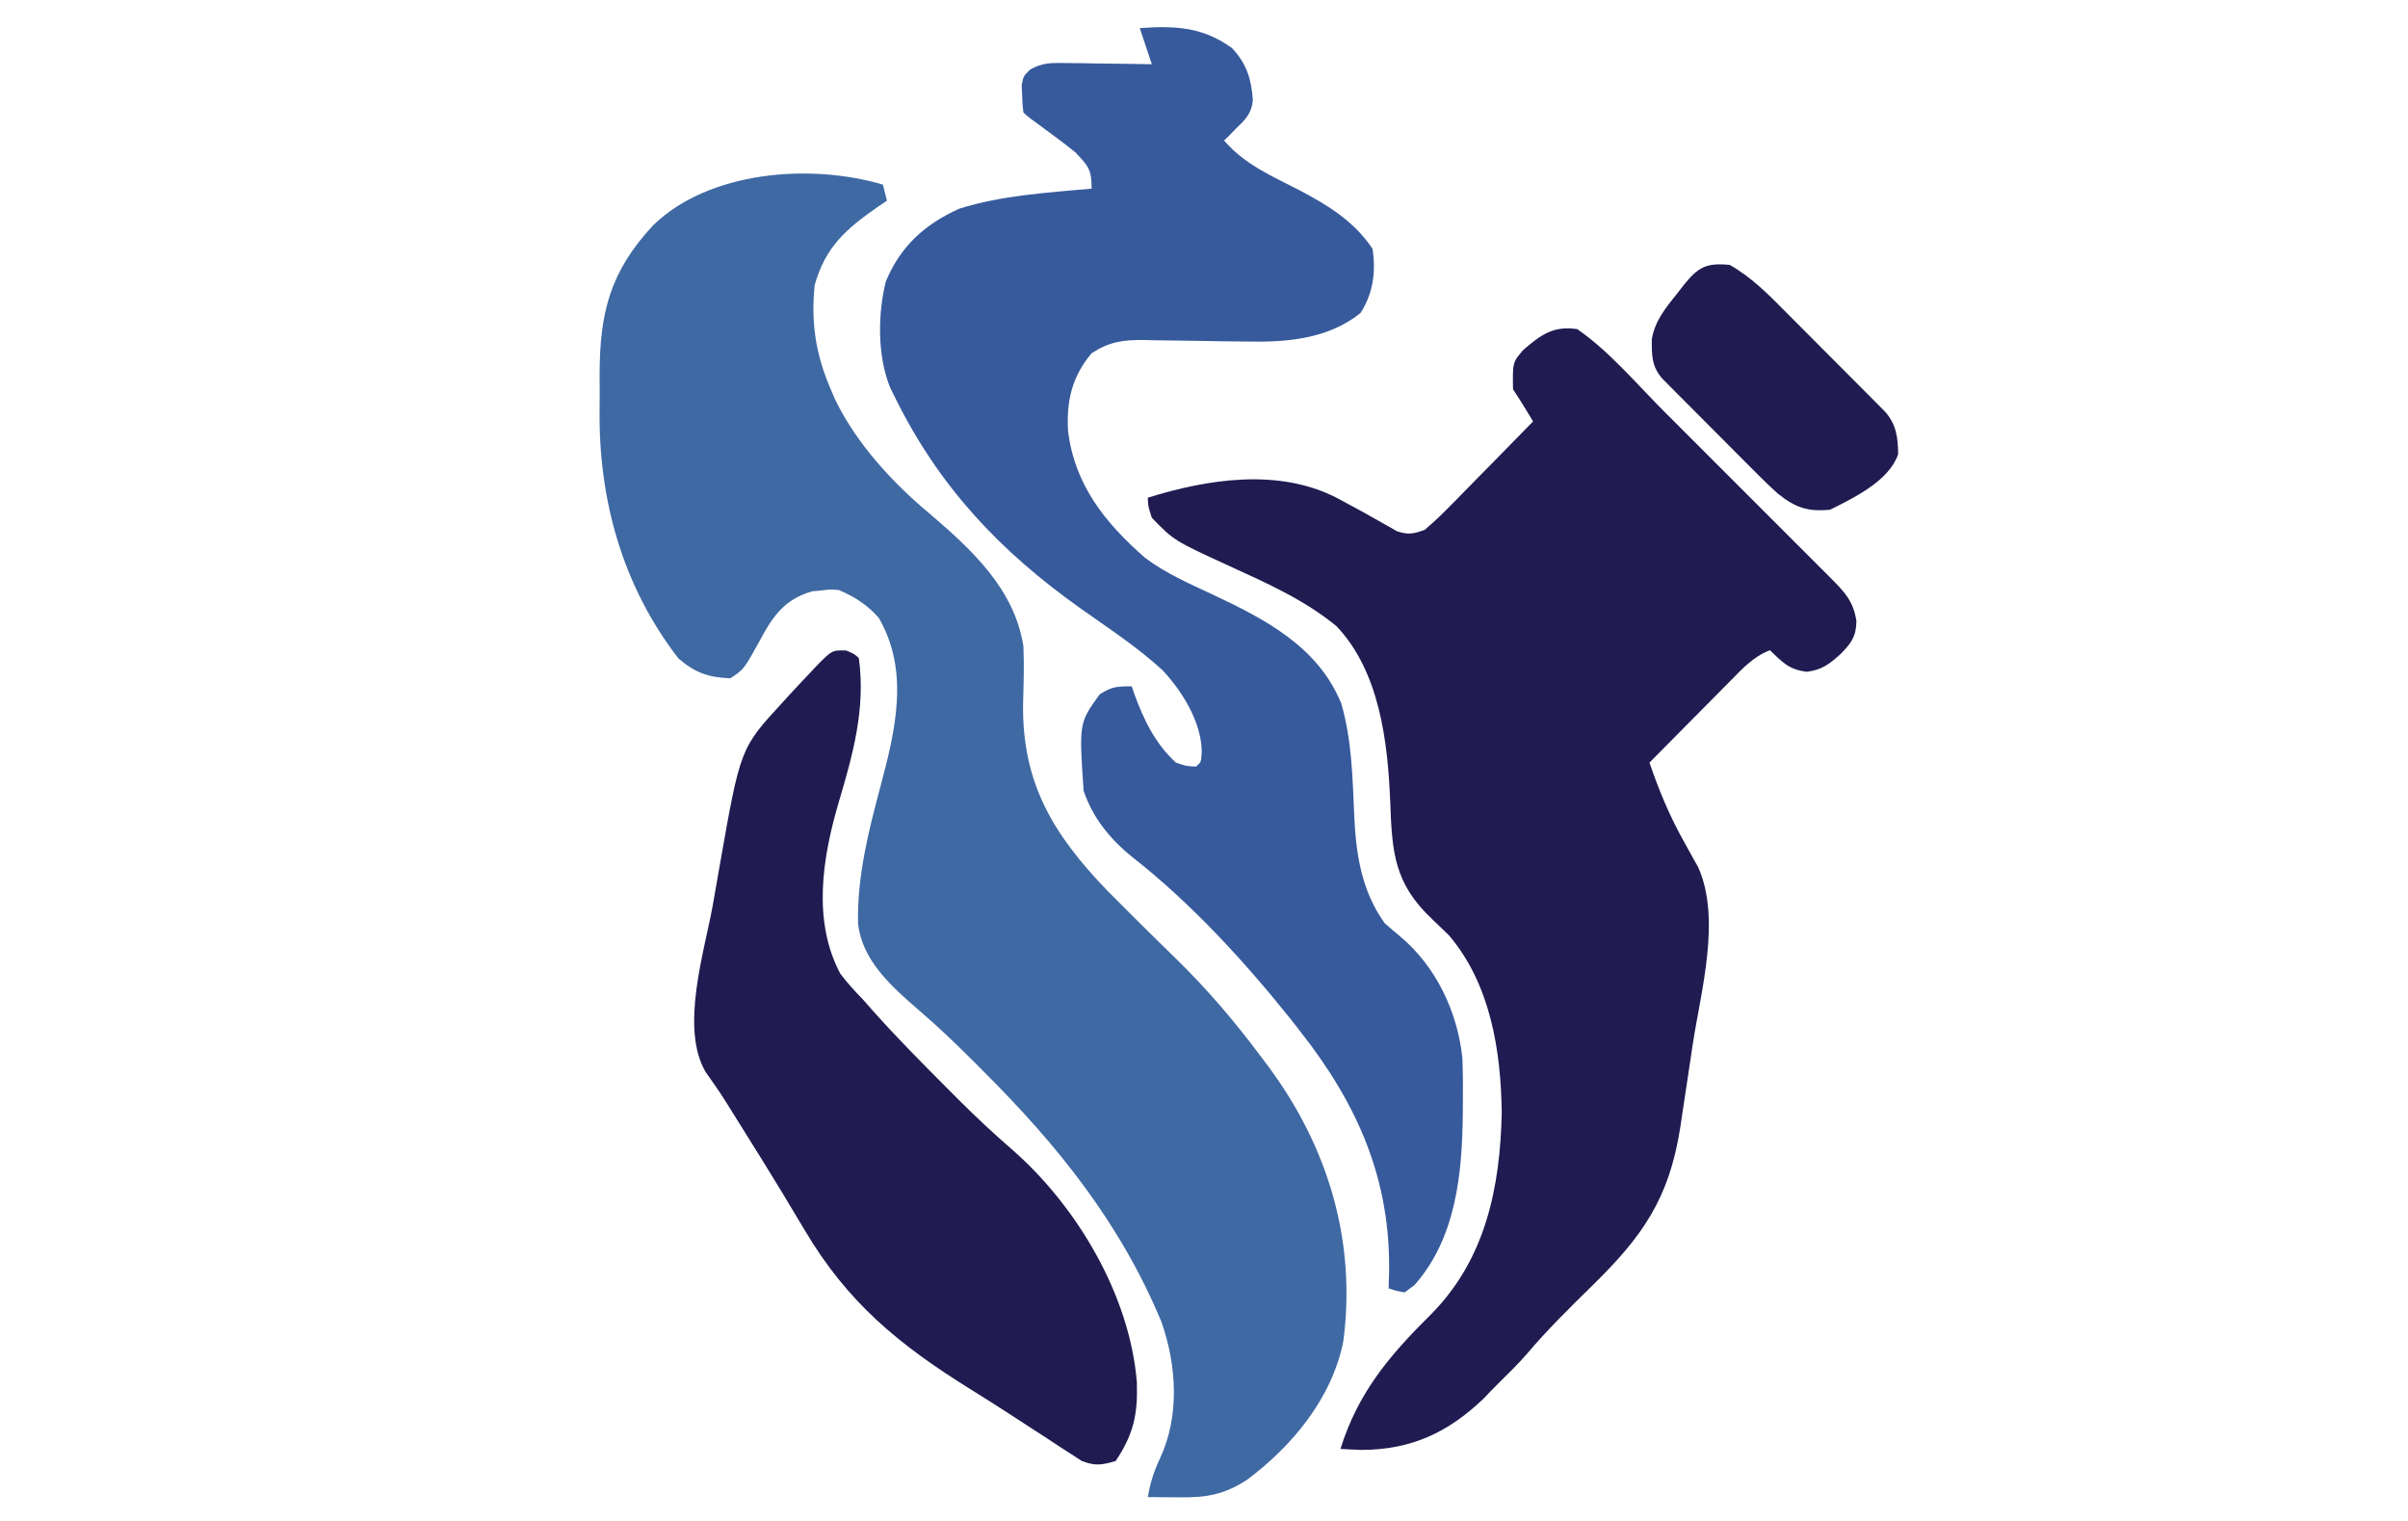 <?xml version="1.0" encoding="UTF-8"?>
<svg version="1.1" xmlns="http://www.w3.org/2000/svg" width="600" height="379" viewBox="0 0 600 379">
<path d="M0 0 C0.495 1.98 0.495 1.98 1 4 C-0.104 4.744 -0.104 4.744 -1.23 5.504 C-9.147 11.015 -14.315 15.467 -17 25 C-17.976 34.378 -16.74 42.388 -13 51 C-12.622 51.879 -12.245 52.758 -11.855 53.664 C-6.513 64.607 2.497 74.415 11.836 82.145 C22.275 91.095 32.775 100.809 35 115 C35.224 119.752 35.048 124.495 34.922 129.248 C34.603 149.14 42.521 162.038 56 176 C58.144 178.168 60.302 180.32 62.465 182.469 C63.339 183.338 63.339 183.338 64.23 184.224 C67.169 187.142 70.119 190.046 73.091 192.93 C80.792 200.46 87.554 208.375 94 217 C94.676 217.899 95.352 218.797 96.048 219.723 C110.905 239.786 117.991 263.206 114.716 288.166 C111.931 302.307 101.965 314.346 90.621 322.766 C84.852 326.463 80.505 327.138 73.812 327.062 C73.063 327.058 72.313 327.053 71.541 327.049 C69.694 327.037 67.847 327.019 66 327 C66.588 323.526 67.495 320.619 69 317.438 C73.989 306.855 73.213 294.218 69.391 283.344 C59.195 258.828 43.652 239.441 24.938 220.812 C24.091 219.962 23.245 219.112 22.373 218.236 C17.965 213.836 13.5 209.572 8.761 205.528 C2.091 199.74 -5.258 193.234 -6.203 184.02 C-6.449 172.438 -3.616 161.161 -0.641 150.052 C3.067 136.108 6.706 121.379 -1 108 C-3.74 104.791 -7.118 102.621 -11 101 C-13.165 100.824 -13.165 100.824 -15.375 101.125 C-16.469 101.222 -16.469 101.222 -17.586 101.32 C-23.534 102.995 -26.642 106.431 -29.58 111.586 C-29.946 112.259 -30.311 112.932 -30.688 113.625 C-34.64 120.76 -34.64 120.76 -38 123 C-43.48 122.793 -46.877 121.608 -51 118 C-64.931 99.932 -70.899 78.399 -70.597 55.95 C-70.562 53.106 -70.576 50.266 -70.596 47.422 C-70.584 31.891 -67.983 21.624 -57.191 10.062 C-43.213 -3.422 -18.034 -5.344 0 0 Z " fill="#3E69A3" transform="translate(220,46)"/>
<path d="M0 0 C7.995 5.523 14.768 13.623 21.617 20.484 C22.924 21.79 24.23 23.096 25.537 24.401 C28.26 27.123 30.981 29.846 33.701 32.571 C37.188 36.063 40.68 39.552 44.172 43.038 C46.864 45.727 49.554 48.418 52.243 51.109 C53.53 52.397 54.818 53.684 56.107 54.97 C57.901 56.763 59.693 58.558 61.484 60.354 C62.016 60.884 62.548 61.414 63.096 61.96 C66.586 65.471 68.81 67.73 69.562 72.75 C69.499 76.581 68.294 78.246 65.625 80.938 C62.838 83.455 61.036 84.859 57.25 85.375 C52.771 84.858 51.226 83.073 48 80 C43.804 81.638 41.013 84.733 37.922 87.883 C37.35 88.457 36.779 89.031 36.19 89.623 C34.372 91.452 32.561 93.289 30.75 95.125 C29.516 96.369 28.282 97.612 27.047 98.855 C24.026 101.898 21.011 104.948 18 108 C20.368 114.984 23.076 121.449 26.688 127.875 C27.489 129.306 28.285 130.741 29.074 132.18 C29.421 132.796 29.767 133.412 30.124 134.046 C35.887 146.897 30.845 164.826 28.802 178.041 C28.251 181.622 27.722 185.205 27.195 188.789 C26.845 191.102 26.494 193.414 26.141 195.727 C25.909 197.307 25.909 197.307 25.673 198.919 C22.866 216.744 16.232 226.124 3.562 238.5 C-1.978 243.935 -7.467 249.333 -12.486 255.259 C-14.667 257.767 -17.014 260.089 -19.387 262.414 C-20.765 263.769 -22.105 265.162 -23.438 266.562 C-32.256 274.951 -41.401 279.221 -53.812 279.25 C-55.543 279.187 -57.272 279.112 -59 279 C-54.594 264.874 -46.663 255.573 -36.352 245.383 C-22.846 231.698 -19.211 213.886 -18.812 195.25 C-19.013 179.728 -21.621 163.17 -32 151 C-33.391 149.651 -34.784 148.302 -36.195 146.974 C-45.654 138.029 -46.133 130.337 -46.597 117.817 C-47.199 102.864 -49.224 85.337 -60 74 C-68.025 67.425 -77.279 63.322 -86.631 59.05 C-100.475 52.695 -100.475 52.695 -106 47 C-106.938 44.125 -106.938 44.125 -107 42 C-92.013 37.337 -74.481 34.614 -60 42 C-58.575 42.765 -57.152 43.533 -55.73 44.305 C-54.971 44.715 -54.212 45.126 -53.43 45.549 C-51.918 46.378 -50.415 47.224 -48.924 48.09 C-48.23 48.479 -47.535 48.868 -46.82 49.27 C-45.896 49.805 -45.896 49.805 -44.954 50.351 C-42.124 51.291 -40.815 51.04 -38 50 C-35.717 48.057 -33.677 46.143 -31.605 43.996 C-31.013 43.398 -30.421 42.8 -29.811 42.184 C-27.927 40.278 -26.057 38.358 -24.188 36.438 C-22.91 35.14 -21.632 33.844 -20.354 32.549 C-17.225 29.376 -14.109 26.192 -11 23 C-12.613 20.288 -14.249 17.626 -16 15 C-16.11 8.293 -16.11 8.293 -13.438 5.18 C-9.076 1.418 -5.958 -0.883 0 0 Z " fill="#201B50" transform="translate(393,82)"/>
<path d="M0 0 C8.795 -0.62 15.697 -0.309 23 5 C26.643 8.909 27.785 12.662 28.172 17.887 C27.902 21.205 26.361 22.77 24 25 C23.134 25.897 23.134 25.897 22.25 26.812 C21.837 27.204 21.425 27.596 21 28 C26.093 33.955 32.842 36.843 39.721 40.363 C46.892 44.132 53.437 48.155 58 55 C58.863 60.783 58.153 66.031 55 71 C46.687 77.612 36.285 78.328 26.047 78.09 C24.193 78.069 22.339 78.049 20.484 78.029 C17.605 77.986 14.727 77.937 11.848 77.884 C9.039 77.835 6.231 77.805 3.422 77.777 C2.566 77.756 1.709 77.734 0.827 77.711 C-4.217 77.67 -7.639 78.173 -12 81 C-16.917 86.873 -18.306 92.914 -17.875 100.375 C-16.226 113.807 -8.678 123.224 1.273 131.948 C6.395 135.801 12.215 138.37 18 141.062 C31.138 147.214 44.429 154.095 50.191 168.25 C52.85 177.291 53.031 186.954 53.438 196.312 C53.878 205.98 55.281 214.962 61 223 C62.247 224.111 63.52 225.192 64.812 226.25 C73.806 233.77 79.158 245.025 80.382 256.616 C80.536 260.503 80.555 264.36 80.5 268.25 C80.495 268.932 80.49 269.613 80.484 270.315 C80.35 285.283 78.851 301.432 68.438 313.188 C67.633 313.786 66.829 314.384 66 315 C63.848 314.613 63.848 314.613 62 314 C62.035 312.851 62.07 311.703 62.105 310.52 C62.616 287.044 54.384 268.283 40 250 C38.888 248.573 38.888 248.573 37.754 247.117 C26.109 232.546 12.871 218.099 -1.832 206.562 C-7.333 202.152 -11.748 196.756 -14 190 C-15.144 173.144 -15.144 173.144 -10 166 C-6.957 164.076 -5.791 164 -2 164 C-1.792 164.617 -1.585 165.235 -1.371 165.871 C0.968 172.302 3.872 178.32 9 183 C11.573 183.885 11.573 183.885 14 184 C15.299 182.897 15.299 182.897 15.438 180.188 C15.301 172.815 10.632 165.348 5.75 160.062 C-0.547 154.249 -7.842 149.503 -14.817 144.55 C-34.949 130.254 -50.067 114.186 -61 92 C-61.387 91.22 -61.773 90.44 -62.172 89.637 C-65.397 81.801 -65.323 71.258 -63.273 63.113 C-59.601 54.319 -53.594 48.893 -45 45 C-34.378 41.661 -23.034 41 -12 40 C-12 35.188 -12.788 34.428 -16 31 C-18.018 29.36 -20.083 27.778 -22.188 26.25 C-27.967 22.033 -27.967 22.033 -29 21 C-29.238 19.039 -29.238 19.039 -29.312 16.625 C-29.369 15.438 -29.369 15.438 -29.426 14.227 C-29 12 -29 12 -27.381 10.379 C-24.253 8.567 -22.086 8.658 -18.484 8.707 C-17.234 8.717 -15.984 8.726 -14.695 8.736 C-12.742 8.774 -12.742 8.774 -10.75 8.812 C-9.433 8.826 -8.115 8.84 -6.758 8.854 C-3.505 8.889 -0.253 8.938 3 9 C2.01 6.03 1.02 3.06 0 0 Z " fill="#375A9C" transform="translate(284,7)"/>
<path d="M0 0 C2.164 0.93 2.164 0.93 3.164 1.93 C4.894 14.538 1.655 26.005 -1.902 37.979 C-5.892 51.629 -8.463 67.314 -1.461 80.523 C0.278 82.831 2.148 84.861 4.164 86.93 C4.89 87.756 5.616 88.582 6.363 89.434 C12.434 96.285 18.893 102.759 25.352 109.242 C26.195 110.09 27.038 110.938 27.907 111.812 C32.283 116.176 36.737 120.366 41.42 124.399 C57.612 138.611 70.702 160.724 72.441 182.383 C72.67 190.386 71.611 195.259 67.164 201.93 C63.795 202.956 61.916 203.239 58.629 201.888 C57.378 201.072 57.378 201.072 56.102 200.238 C55.15 199.63 54.199 199.022 53.219 198.395 C52.211 197.726 51.203 197.057 50.164 196.367 C49.113 195.688 48.061 195.008 46.978 194.308 C44.787 192.892 42.6 191.47 40.417 190.042 C37.326 188.035 34.212 186.073 31.082 184.129 C13.323 173.083 0.371 162.57 -10.398 144.305 C-11.604 142.292 -12.811 140.28 -14.02 138.27 C-14.639 137.236 -15.259 136.202 -15.898 135.136 C-19.197 129.678 -22.577 124.272 -25.961 118.867 C-26.588 117.863 -27.215 116.859 -27.862 115.824 C-31.282 110.329 -31.282 110.329 -35.003 105.039 C-41.416 94.163 -35.377 75.25 -33.265 63.647 C-32.648 60.241 -32.06 56.831 -31.475 53.42 C-26.363 24.343 -26.363 24.343 -15.836 12.93 C-15.339 12.382 -14.843 11.833 -14.331 11.269 C-12.646 9.425 -10.935 7.612 -9.211 5.805 C-8.385 4.914 -8.385 4.914 -7.543 4.006 C-3.513 -0.087 -3.513 -0.087 0 0 Z " fill="#201B50" transform="translate(210.836,162.07)"/>
<path d="M0 0 C5.454 3.096 9.599 7.324 13.988 11.758 C14.732 12.502 15.476 13.246 16.242 14.013 C17.805 15.579 19.366 17.148 20.924 18.718 C23.317 21.129 25.717 23.532 28.119 25.934 C29.638 27.458 31.157 28.983 32.676 30.508 C33.396 31.229 34.115 31.949 34.857 32.692 C35.518 33.36 36.179 34.027 36.861 34.715 C37.444 35.303 38.028 35.89 38.629 36.496 C41.496 39.642 41.927 43.034 41.957 47.184 C39.707 53.804 30.956 58.022 25 61 C19.348 61.543 16.33 60.435 12 57 C9.54 54.792 7.21 52.468 4.887 50.117 C4.232 49.462 3.577 48.806 2.902 48.131 C1.527 46.753 0.155 45.373 -1.215 43.991 C-3.318 41.869 -5.429 39.756 -7.541 37.645 C-8.878 36.303 -10.215 34.96 -11.551 33.617 C-12.183 32.984 -12.815 32.351 -13.467 31.698 C-14.048 31.11 -14.629 30.523 -15.228 29.917 C-15.74 29.401 -16.253 28.885 -16.781 28.353 C-19.479 25.359 -19.451 22.38 -19.414 18.508 C-18.65 13.883 -15.864 10.592 -13 7 C-12.524 6.385 -12.049 5.77 -11.559 5.137 C-7.895 0.554 -5.902 -0.567 0 0 Z " fill="#201B50" transform="translate(431,66)"/>
</svg>

